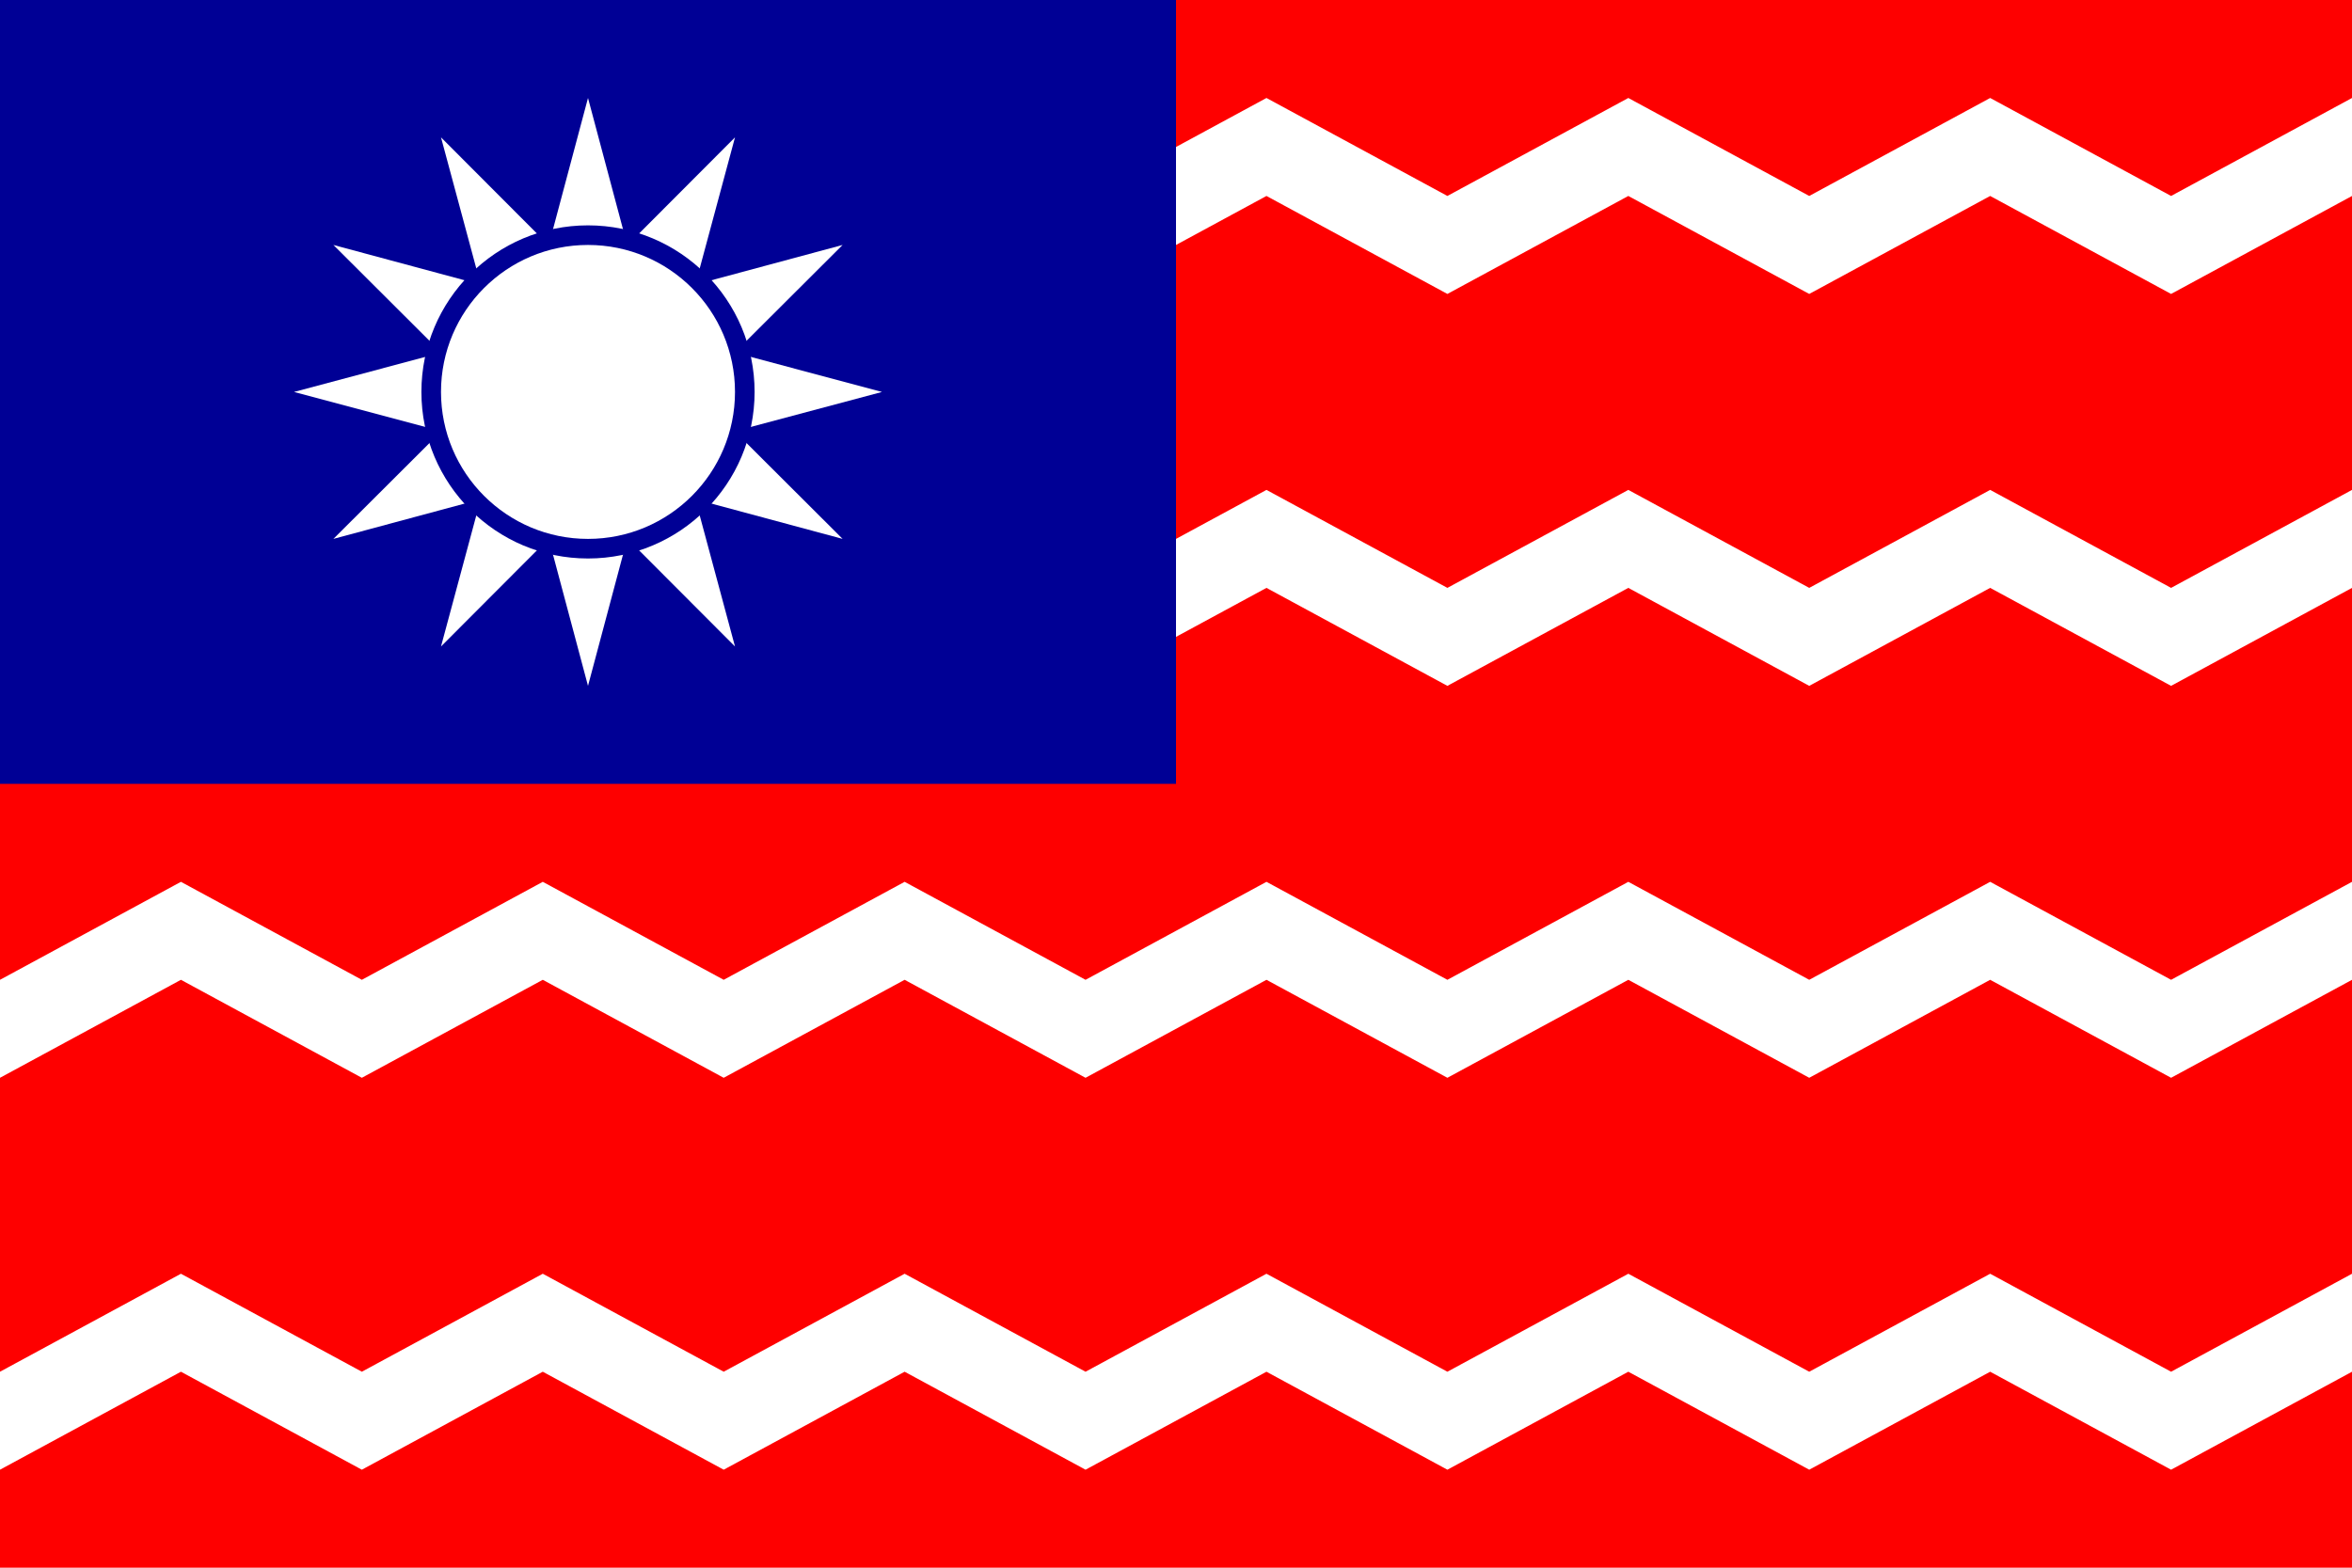 <?xml version="1.0" encoding="UTF-8"?>
<svg version="1.0" xmlns="http://www.w3.org/2000/svg" xmlns:xlink="http://www.w3.org/1999/xlink" width="900" height="600" viewBox="0,0 312,208">
	<rect width="312" height="208" fill="#fe0000"/>
	<path id="s" d="M 0,26 l 24,-13 l 24,13 l 24,-13 l 24,13 l 24,-13 l 24,13 l 24,-13 l 24,13 l 24,-13 l 24,13 l 24,-13 l 24,13 l 24,-13 v 13 l -24,13 l -24,-13 l -24,13 l -24,-13 l -24,13 l -24,-13 l -24,13 l -24,-13 l -24,13 l -24,-13 l -24,13 l -24,-13 l -24,13 z" fill="#fff"/>
	<use xlink:href="#s" y="52"/>
	<use xlink:href="#s" y="104"/>
	<use xlink:href="#s" y="156"/>
	<rect width="156" height="104" fill="#000095"/>
	<path id="r" d="M 88.4,52 L 78,91 L 67.6,52 L 78,13 M 78,62.4 L 117,52 L 78,41.6 L 39,52" fill="#fff"/>
	<use xlink:href="#r" transform="rotate(30 78,52)"/>
	<use xlink:href="#r" transform="rotate(60 78,52)"/>
   <circle cx="78" cy="52" r="22.1" fill="#000095"/>
   <circle cx="78" cy="52" r="19.5" fill="#fff"/>
</svg>